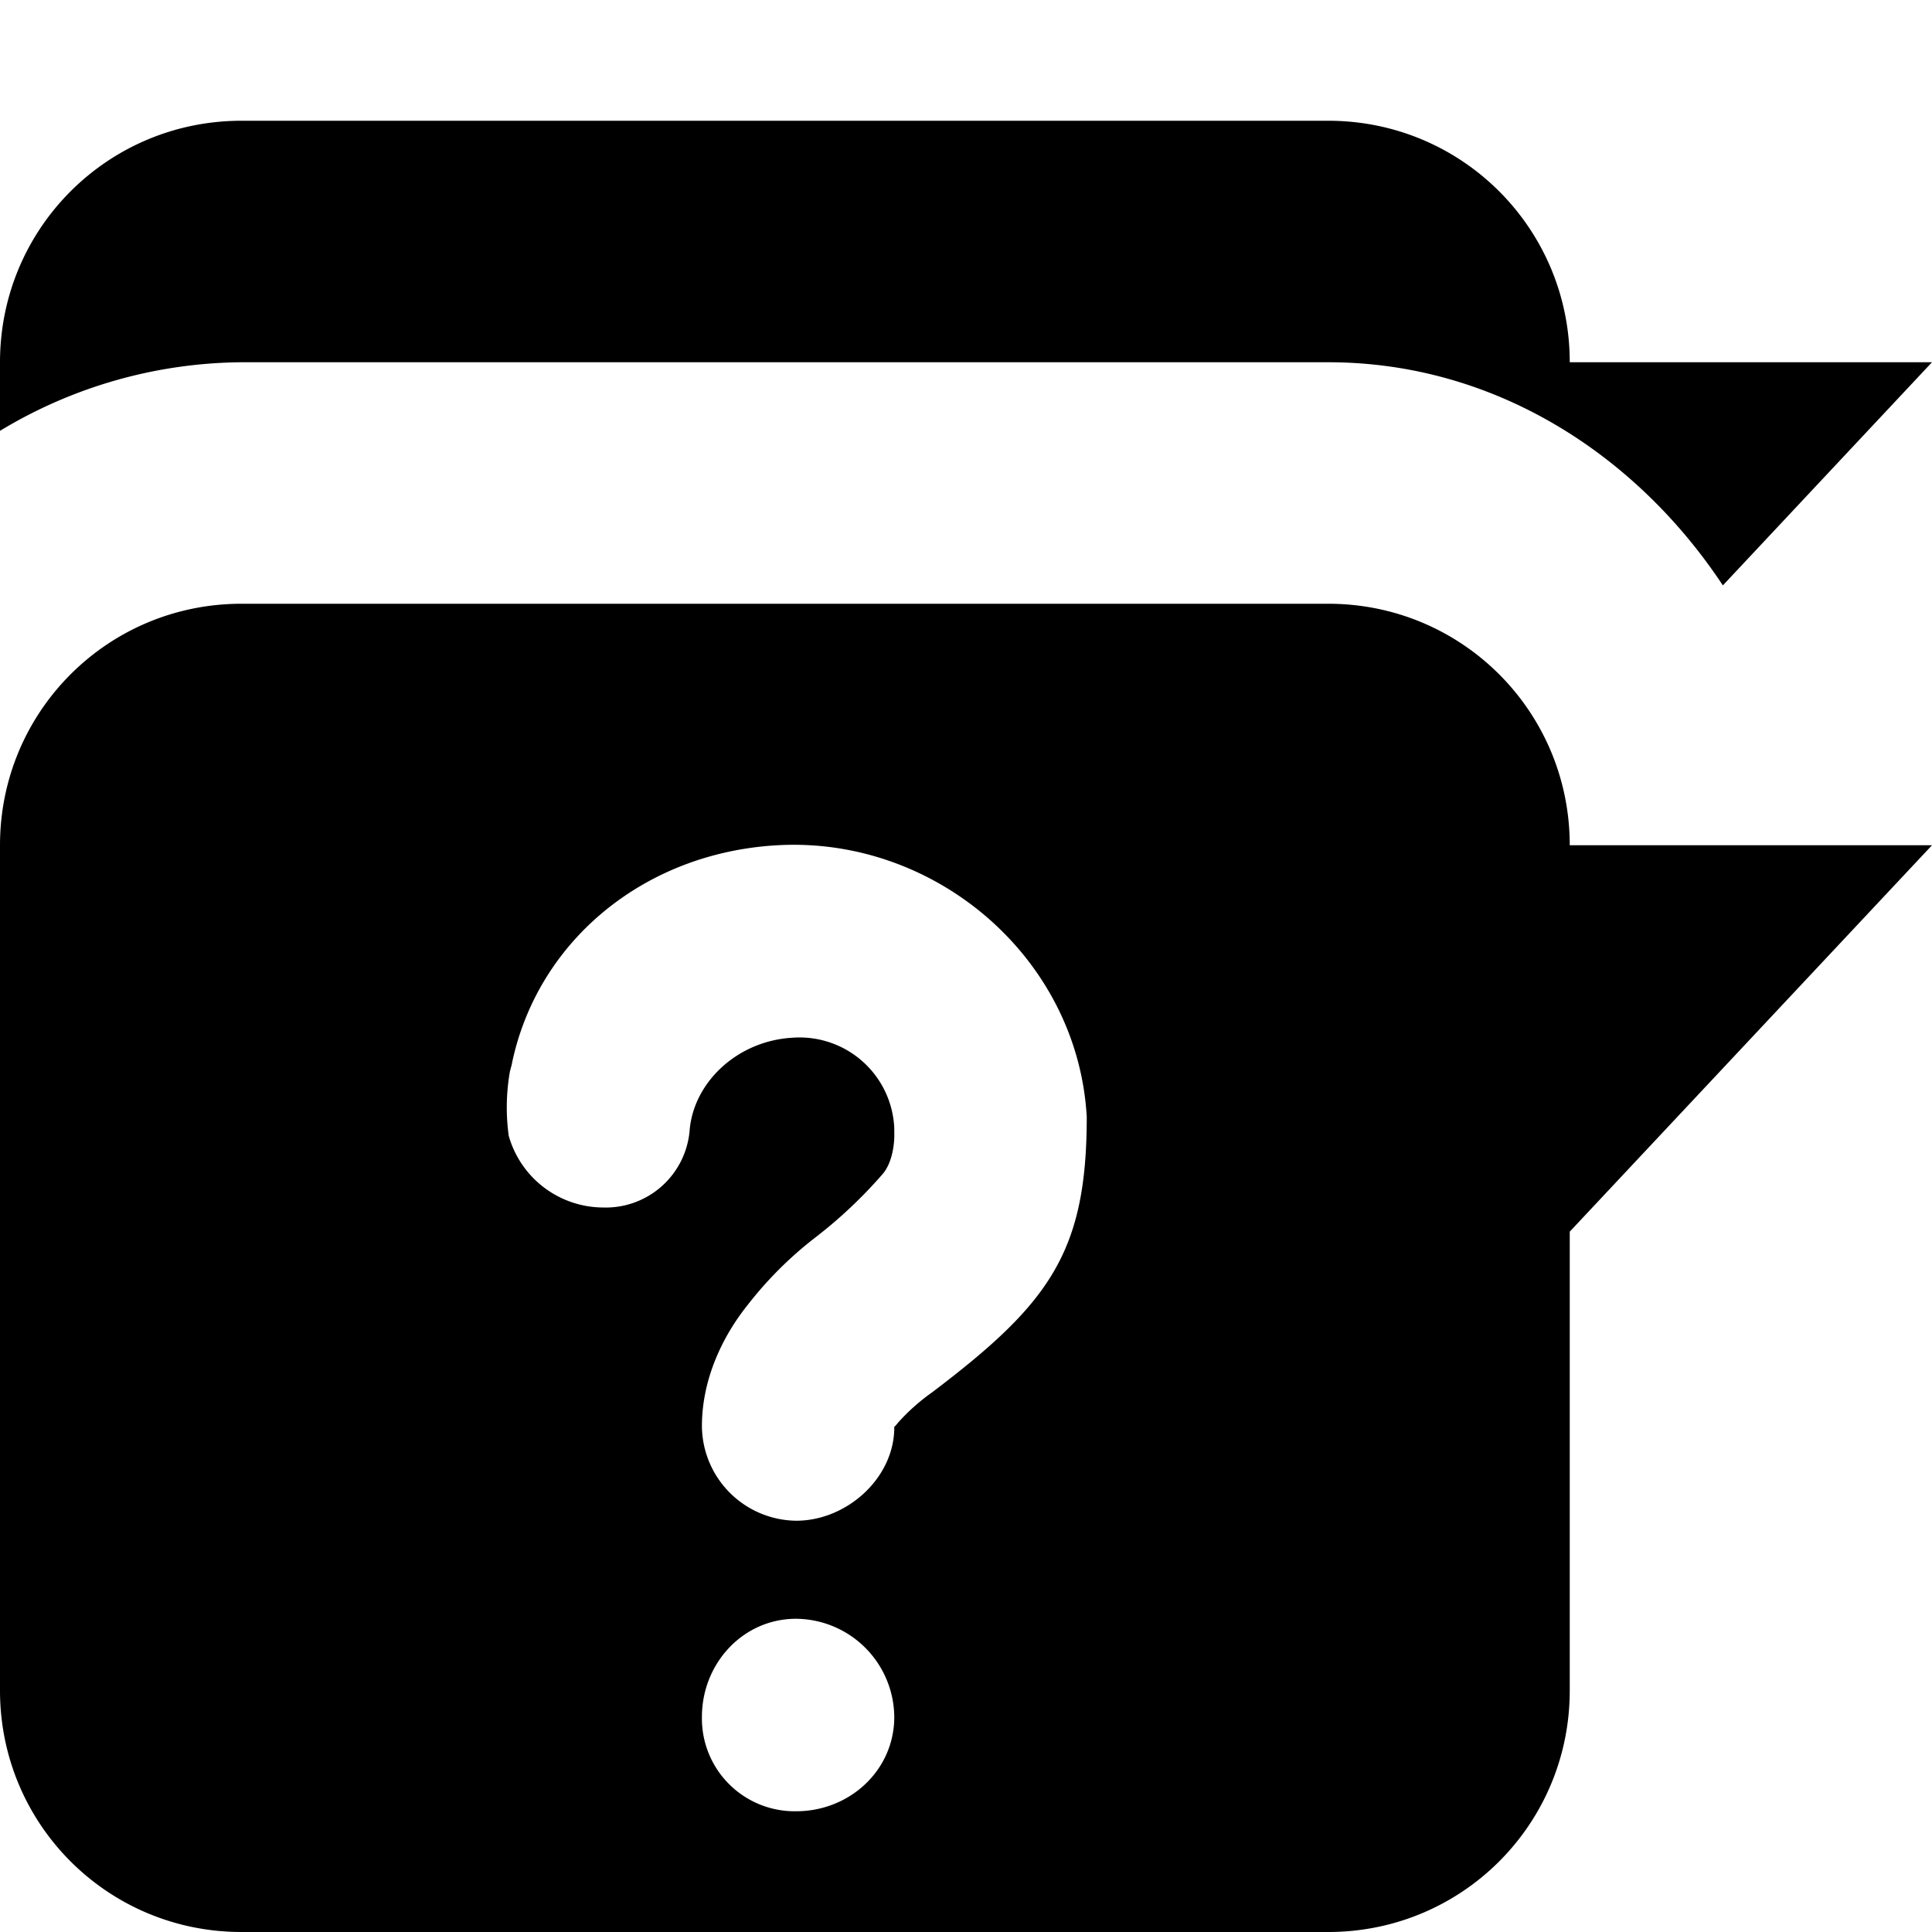 <svg xmlns="http://www.w3.org/2000/svg" width="16" height="16"><path d="M2 5C.892 5 0 5.892 0 7v7c0 1.108.892 2 2 2h9c1.108 0 2-.892 2-2v-3.8L16 7h-3c0-1.108-.892-2-2-2zm4.438 2C7.75 6.926 8.926 7.936 9 9.25c0 1.121-.308 1.544-1.281 2.281a1.68 1.68 0 00-.281.25c-.04.05-.032.033-.032.031.006.423-.39.782-.812.782a.79.79 0 01-.781-.782c0-.401.179-.754.375-1a3.14 3.14 0 01.562-.562 3.85 3.85 0 00.563-.531c.074-.09.097-.24.093-.344v-.031a.785.785 0 00-.843-.75c-.451.025-.813.362-.851.758a.697.697 0 01-.718.648.816.816 0 01-.781-.594 1.725 1.725 0 01.01-.533c.005-.014.006-.03.012-.043.202-1.024 1.09-1.768 2.203-1.83zm.156 6.406a.82.82 0 01.812.813c0 .442-.37.781-.812.781a.768.768 0 01-.781-.781c0-.442.339-.813.78-.813zM2 1C.892 1 0 1.892 0 3v.568A3.918 3.918 0 012 3h9c1.376 0 2.55.763 3.268 1.848L16 3h-3c0-1.108-.892-2-2-2z" /></svg>